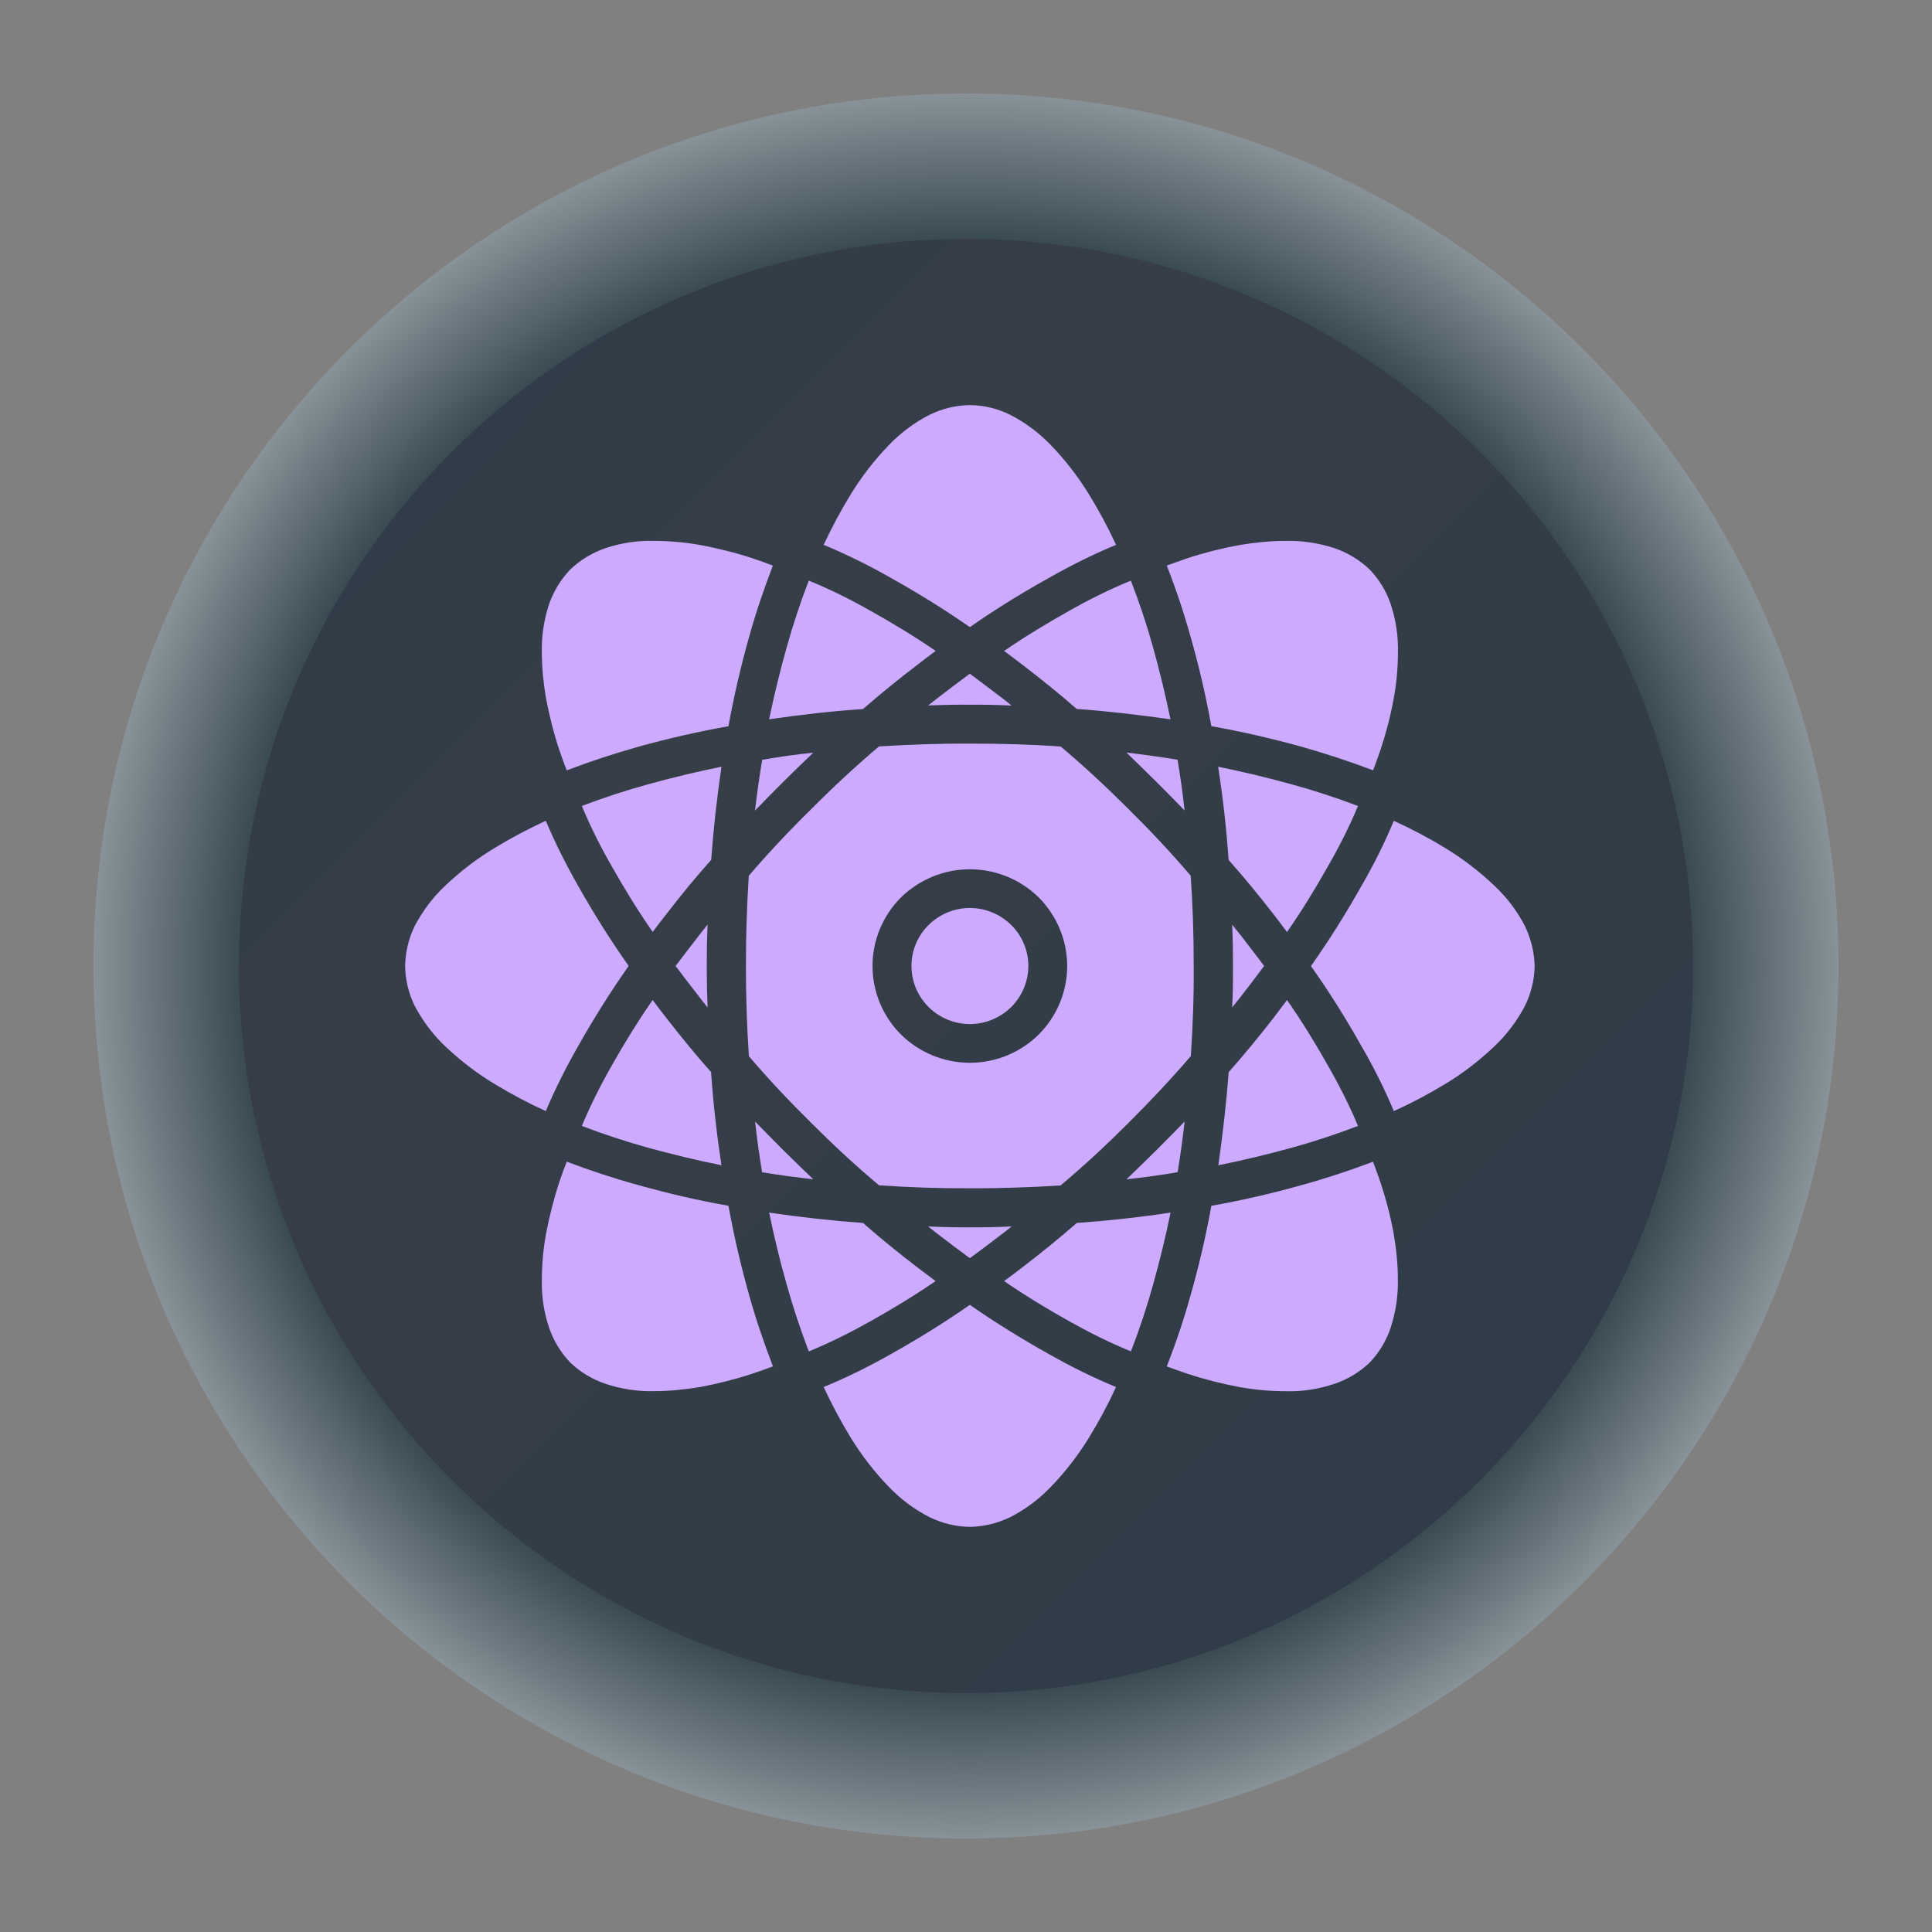 <?xml version="1.0" encoding="UTF-8" standalone="no"?>
<svg
   width="62"
   height="62"
   version="1"
   id="svg7"
   sodipodi:docname="com.raggesilver.Proton.svg"
   inkscape:version="1.4 (e7c3feb100, 2024-10-09)"
   xmlns:inkscape="http://www.inkscape.org/namespaces/inkscape"
   xmlns:sodipodi="http://sodipodi.sourceforge.net/DTD/sodipodi-0.dtd"
   xmlns:xlink="http://www.w3.org/1999/xlink"
   xmlns="http://www.w3.org/2000/svg"
   xmlns:svg="http://www.w3.org/2000/svg">
  <rect width="100%" height="100%" fill="#808080" stroke="none"/>
  <defs
     id="defs7">
    <linearGradient
       id="linearGradient7"
       inkscape:collect="always">
      <stop
         style="stop-color:#384850;stop-opacity:1;"
         offset="0"
         id="stop8" />
      <stop
         style="stop-color:#384850;stop-opacity:1;"
         offset="0.585"
         id="stop10" />
      <stop
         style="stop-color:#eff2f6;stop-opacity:1;"
         offset="0.866"
         id="stop11" />
      <stop
         style="stop-color:#eff2f6;stop-opacity:1;"
         offset="1"
         id="stop9" />
    </linearGradient>
    <linearGradient
       id="linearGradient1"
       inkscape:collect="always">
      <stop
         style="stop-color:#303c47;stop-opacity:1;"
         offset="0"
         id="stop5" />
      <stop
         style="stop-color:#363e48;stop-opacity:1;"
         offset="0.25"
         id="stop7" />
      <stop
         style="stop-color:#303c47;stop-opacity:1;"
         offset="0.919"
         id="stop12" />
      <stop
         style="stop-color:#303c47;stop-opacity:1;"
         offset="1"
         id="stop6" />
    </linearGradient>
    <linearGradient
       id="c-3"
       gradientUnits="userSpaceOnUse"
       x1="24.072"
       x2="23.96"
       y1="0.751"
       y2="46.057">
      <stop
         offset="0"
         stop-color="#fff"
         id="stop3" />
      <stop
         offset="1"
         stop-color="#d9d9d9"
         id="stop4" />
    </linearGradient>
    <linearGradient
       id="b-6"
       gradientUnits="userSpaceOnUse"
       x1="29.203"
       x2="34.121"
       xlink:href="#a-7"
       y1="24.827"
       y2="29.225" />
    <linearGradient
       id="a-7">
      <stop
         offset="0"
         id="stop1" />
      <stop
         offset="1"
         stop-opacity="0"
         id="stop2" />
    </linearGradient>
    <linearGradient
       id="d"
       gradientUnits="userSpaceOnUse"
       x1="15.949"
       x2="25.032"
       xlink:href="#a-7"
       y1="23.618"
       y2="33.699" />
    <linearGradient
       id="e"
       gradientUnits="userSpaceOnUse"
       x1="21.991"
       x2="29.321"
       xlink:href="#a-7"
       y1="33.78"
       y2="41.932" />
    <linearGradient
       id="paint154_linear_890_11"
       x1="778"
       y1="812.292"
       x2="788"
       y2="812.292"
       gradientUnits="userSpaceOnUse"
       gradientTransform="translate(-751,-696)">
      <stop
         stop-color="#EFF2F6"
         id="stop1050" />
      <stop
         offset="0.601"
         stop-color="#B7C6CD"
         id="stop1051" />
    </linearGradient>
    <linearGradient
       id="paint155_linear_890_11"
       x1="783"
       y1="813"
       x2="783"
       y2="817"
       gradientUnits="userSpaceOnUse"
       gradientTransform="translate(-751,-696)">
      <stop
         stop-color="#EFF2F6"
         id="stop1052" />
      <stop
         offset="0.734"
         stop-color="#B7C6CD"
         id="stop1053" />
    </linearGradient>
    <radialGradient
       id="paint156_radial_890_11"
       cx="0"
       cy="0"
       r="1"
       gradientUnits="userSpaceOnUse"
       gradientTransform="matrix(28,28,-28,28,32.302,34)">
      <stop
         offset="0.601"
         stop-color="#B7C6CD"
         id="stop1054"
         style="stop-color:#424b58;stop-opacity:1;" />
      <stop
         offset="0.877"
         stop-color="#EFF2F6"
         id="stop1055" />
    </radialGradient>
    <linearGradient
       id="paint157_linear_890_11"
       x1="796.845"
       y1="799.434"
       x2="768.901"
       y2="770.815"
       gradientUnits="userSpaceOnUse"
       gradientTransform="matrix(1.167,0,0,1.167,-881.198,-881.833)">
      <stop
         offset="0"
         stop-color="#2E2E41"
         id="stop1056"
         style="stop-color:#424b58;stop-opacity:1;" />
      <stop
         offset="0.711"
         stop-color="#566C80"
         id="stop1057"
         style="stop-color:#303c47;stop-opacity:1;" />
    </linearGradient>
    <linearGradient
       id="paint158_linear_890_11"
       x1="792"
       y1="794"
       x2="774"
       y2="776"
       gradientUnits="userSpaceOnUse"
       gradientTransform="translate(-751,-696)">
      <stop
         offset="0.304"
         stop-color="#2E2E41"
         id="stop1058" />
      <stop
         offset="1"
         stop-color="#566C80"
         id="stop1059" />
    </linearGradient>
    <linearGradient
       id="paint159_linear_890_11"
       x1="788"
       y1="790"
       x2="778"
       y2="780"
       gradientUnits="userSpaceOnUse"
       gradientTransform="translate(-751,-696)">
      <stop
         offset="0.391"
         stop-color="#5200FF"
         id="stop1060" />
      <stop
         offset="1"
         stop-color="#0085FF"
         id="stop1061" />
    </linearGradient>
    <linearGradient
       id="paint160_linear_890_11"
       x1="784"
       y1="798"
       x2="782"
       y2="796"
       gradientUnits="userSpaceOnUse"
       gradientTransform="translate(-751,-696)">
      <stop
         stop-color="#FF7E07"
         id="stop1062" />
      <stop
         offset="1"
         stop-color="#FFE607"
         id="stop1063" />
    </linearGradient>
    <linearGradient
       id="c-3-6"
       gradientUnits="userSpaceOnUse"
       x1="24.072"
       x2="23.96"
       y1="0.751"
       y2="46.057"
       gradientTransform="matrix(0.915,0,0,0.901,9.047,9.384)">
      <stop
         offset="0"
         stop-color="#fff"
         id="stop3-2" />
      <stop
         offset="1"
         stop-color="#d9d9d9"
         id="stop4-9" />
    </linearGradient>
    <linearGradient
       id="b-6-1"
       gradientUnits="userSpaceOnUse"
       x1="29.203"
       x2="34.121"
       xlink:href="#a-7"
       y1="24.827"
       y2="29.225"
       gradientTransform="matrix(1.11,0,0,1.093,4.349,4.786)" />
    <linearGradient
       id="d-0"
       gradientUnits="userSpaceOnUse"
       x1="15.949"
       x2="25.032"
       xlink:href="#a-7"
       y1="23.618"
       y2="33.699"
       gradientTransform="matrix(1.11,0,0,1.093,4.349,4.786)" />
    <linearGradient
       id="e-9"
       gradientUnits="userSpaceOnUse"
       x1="21.991"
       x2="29.321"
       xlink:href="#a-7"
       y1="33.78"
       y2="41.932"
       gradientTransform="matrix(1.11,0,0,1.093,4.349,4.786)" />
    <linearGradient
       inkscape:collect="always"
       xlink:href="#linearGradient1"
       id="linearGradient6"
       x1="15.603"
       y1="17.703"
       x2="48.302"
       y2="50"
       gradientUnits="userSpaceOnUse" />
    <radialGradient
       inkscape:collect="always"
       xlink:href="#linearGradient7"
       id="radialGradient9"
       cx="32.302"
       cy="34"
       fx="32.302"
       fy="34"
       r="28"
       gradientUnits="userSpaceOnUse"
       gradientTransform="matrix(1,1,-1,1,34,-32.302)" />
  </defs>
  <sodipodi:namedview
     id="namedview7"
     pagecolor="#ffffff"
     bordercolor="#000000"
     borderopacity="0.25"
     inkscape:showpageshadow="2"
     inkscape:pageopacity="0.0"
     inkscape:pagecheckerboard="0"
     inkscape:deskcolor="#d1d1d1"
     inkscape:zoom="11.78125"
     inkscape:cx="24.912467"
     inkscape:cy="29.538461"
     inkscape:window-width="1920"
     inkscape:window-height="994"
     inkscape:window-x="0"
     inkscape:window-y="0"
     inkscape:window-maximized="1"
     inkscape:current-layer="svg7" />
  <g
     id="g1"
     transform="translate(-1.302,-3)">
    <path
       d="m 60.302,34 c 0,15.464 -12.536,28 -28,28 C 16.838,62 4.302,49.464 4.302,34 4.302,18.536 16.838,6 32.302,6 47.767,6 60.302,18.536 60.302,34 Z"
       id="path154"
       style="fill:url(#radialGradient9)" />
    <path
       d="m 55.636,34 c 0,12.887 -10.446,23.333 -23.333,23.333 C 19.415,57.333 8.969,46.887 8.969,34 c 0,-12.887 10.446,-23.333 23.333,-23.333 12.887,0 23.333,10.446 23.333,23.333 z"
       id="path155"
       style="fill:url(#linearGradient6)" />
  </g>
  <path
     d="m 31.123,13 c -0.451,0.006 -0.884,0.112 -1.293,0.311 -0.481,0.247 -0.919,0.572 -1.293,0.96 -0.477,0.491 -0.894,1.033 -1.246,1.609 -0.318,0.521 -0.601,1.054 -0.859,1.604 0.73,0.303 1.443,0.657 2.13,1.046 0.876,0.49 1.736,1.019 2.561,1.595 0.825,-0.576 1.685,-1.105 2.565,-1.595 0.688,-0.389 1.397,-0.743 2.127,-1.046 -0.253,-0.551 -0.541,-1.084 -0.859,-1.604 -0.352,-0.576 -0.769,-1.118 -1.246,-1.609 -0.374,-0.388 -0.812,-0.712 -1.293,-0.96 -0.404,-0.201 -0.842,-0.307 -1.294,-0.311 z m -10.131,4.358 c -0.529,-0.018 -1.061,0.066 -1.568,0.234 -0.417,0.146 -0.799,0.375 -1.118,0.679 -0.305,0.315 -0.537,0.695 -0.683,1.108 -0.165,0.504 -0.249,1.032 -0.235,1.558 0,0.5 0.053,0.989 0.135,1.48 0.108,0.564 0.249,1.123 0.43,1.665 0.073,0.212 0.151,0.425 0.234,0.64 0.751,-0.287 1.517,-0.538 2.29,-0.756 0.954,-0.266 1.921,-0.486 2.9,-0.661 0.176,-0.969 0.4,-1.933 0.666,-2.88 0.214,-0.768 0.473,-1.527 0.76,-2.275 -0.214,-0.084 -0.429,-0.156 -0.649,-0.232 -0.541,-0.179 -1.103,-0.32 -1.675,-0.426 -0.489,-0.089 -0.984,-0.134 -1.487,-0.134 z m 20.262,0 c -0.499,0 -0.992,0.052 -1.486,0.134 -0.568,0.105 -1.13,0.246 -1.676,0.426 -0.213,0.079 -0.433,0.151 -0.649,0.231 0.293,0.747 0.547,1.506 0.761,2.275 0.272,0.947 0.494,1.911 0.67,2.88 0.975,0.173 1.947,0.396 2.9,0.661 0.773,0.219 1.535,0.469 2.291,0.756 0.078,-0.213 0.158,-0.427 0.231,-0.64 0.181,-0.542 0.327,-1.101 0.43,-1.665 0.09,-0.49 0.135,-0.98 0.135,-1.48 0.015,-0.525 -0.068,-1.054 -0.235,-1.558 -0.141,-0.414 -0.374,-0.793 -0.678,-1.108 -0.322,-0.304 -0.701,-0.534 -1.122,-0.679 -0.507,-0.164 -1.035,-0.246 -1.568,-0.233 z m -15.3,1.275 c -0.268,0.695 -0.503,1.408 -0.704,2.125 -0.22,0.773 -0.405,1.544 -0.568,2.325 1.001,-0.145 2.007,-0.262 3.012,-0.329 0.563,-0.49 1.143,-0.96 1.736,-1.412 0.197,-0.158 0.396,-0.303 0.597,-0.453 -0.67,-0.461 -1.371,-0.883 -2.079,-1.28 -0.644,-0.367 -1.306,-0.696 -1.994,-0.977 z m 10.338,0 c -0.683,0.28 -1.35,0.61 -1.994,0.977 -0.708,0.397 -1.405,0.819 -2.076,1.28 0.202,0.152 0.405,0.299 0.602,0.453 0.588,0.452 1.17,0.917 1.728,1.408 1.009,0.072 2.01,0.191 3.011,0.333 -0.162,-0.781 -0.349,-1.553 -0.564,-2.325 -0.199,-0.717 -0.438,-1.43 -0.708,-2.125 z m -5.17,2.987 c -0.314,0.234 -0.623,0.464 -0.932,0.703 -0.129,0.101 -0.272,0.208 -0.404,0.317 0.442,-0.018 0.889,-0.03 1.336,-0.024 0.447,-0.006 0.894,0.006 1.341,0.027 -0.129,-0.111 -0.27,-0.218 -0.408,-0.32 -0.308,-0.236 -0.618,-0.468 -0.932,-0.703 z m 0,2.244 c -0.97,-0.006 -1.942,0.03 -2.913,0.089 -0.752,0.636 -1.474,1.306 -2.165,2.002 -0.701,0.687 -1.375,1.404 -2.015,2.149 -0.061,0.965 -0.092,1.93 -0.092,2.894 0,0.969 0.03,1.932 0.096,2.897 0.636,0.747 1.31,1.459 2.011,2.15 0.692,0.691 1.409,1.361 2.165,1.992 0.967,0.068 1.938,0.101 2.913,0.095 0.976,0.006 1.947,-0.03 2.913,-0.09 0.752,-0.632 1.474,-1.301 2.169,-1.998 0.696,-0.691 1.371,-1.408 2.012,-2.155 0.061,-0.96 0.1,-1.924 0.091,-2.893 0.002,-0.965 -0.03,-1.933 -0.096,-2.894 -0.636,-0.746 -1.311,-1.462 -2.007,-2.15 -0.695,-0.695 -1.413,-1.361 -2.165,-1.996 -0.971,-0.068 -1.942,-0.095 -2.918,-0.092 z m -5.022,0.289 c -0.55,0.057 -1.096,0.134 -1.641,0.23 -0.091,0.537 -0.164,1.083 -0.231,1.629 0.305,-0.315 0.614,-0.627 0.924,-0.938 0.31,-0.307 0.627,-0.614 0.945,-0.918 z m 10.05,0 c 0.317,0.307 0.631,0.611 0.94,0.918 0.314,0.311 0.62,0.623 0.924,0.938 -0.057,-0.546 -0.135,-1.092 -0.225,-1.629 -0.545,-0.09 -1.091,-0.164 -1.64,-0.23 z m -12.998,0.452 c -0.786,0.16 -1.567,0.346 -2.341,0.56 -0.722,0.198 -1.439,0.434 -2.139,0.699 0.283,0.683 0.615,1.339 0.985,1.98 0.399,0.705 0.824,1.395 1.288,2.062 0.153,-0.2 0.301,-0.397 0.456,-0.593 0.455,-0.589 0.927,-1.166 1.422,-1.72 0.073,-0.998 0.184,-1.996 0.33,-2.987 z m 15.94,0 c 0.153,0.991 0.265,1.989 0.336,2.992 0.493,0.554 0.967,1.131 1.422,1.719 0.153,0.198 0.305,0.392 0.451,0.594 0.464,-0.666 0.889,-1.357 1.289,-2.066 0.369,-0.64 0.705,-1.296 0.989,-1.98 -0.705,-0.267 -1.417,-0.499 -2.145,-0.699 -0.773,-0.212 -1.556,-0.401 -2.342,-0.56 z M 17.515,26.339 c -0.554,0.258 -1.091,0.538 -1.614,0.857 -0.581,0.346 -1.126,0.764 -1.62,1.233 -0.395,0.371 -0.717,0.807 -0.971,1.284 -0.199,0.406 -0.3,0.842 -0.309,1.285 0.006,0.448 0.112,0.883 0.309,1.285 0.254,0.477 0.576,0.913 0.971,1.287 0.494,0.469 1.039,0.888 1.62,1.233 0.523,0.316 1.06,0.602 1.614,0.853 0.306,-0.725 0.663,-1.429 1.053,-2.111 0.495,-0.875 1.027,-1.723 1.607,-2.547 -0.58,-0.819 -1.112,-1.668 -1.607,-2.543 -0.39,-0.683 -0.747,-1.388 -1.053,-2.117 z m 27.214,0 c -0.3,0.729 -0.657,1.434 -1.053,2.117 -0.493,0.875 -1.026,1.724 -1.606,2.547 0.58,0.815 1.113,1.669 1.606,2.543 0.396,0.682 0.753,1.386 1.053,2.111 0.555,-0.251 1.097,-0.537 1.62,-0.853 0.579,-0.345 1.122,-0.764 1.615,-1.233 0.395,-0.375 0.721,-0.811 0.971,-1.287 0.199,-0.403 0.305,-0.837 0.314,-1.285 -0.012,-0.443 -0.119,-0.879 -0.314,-1.285 -0.249,-0.477 -0.576,-0.913 -0.971,-1.284 -0.493,-0.469 -1.036,-0.887 -1.615,-1.233 -0.523,-0.32 -1.066,-0.601 -1.62,-0.857 z M 31.123,27.896 c 0.834,0 1.625,0.329 2.213,0.905 0.579,0.585 0.911,1.374 0.911,2.198 0,0.828 -0.332,1.616 -0.911,2.198 -0.588,0.58 -1.379,0.909 -2.213,0.909 -0.829,0 -1.623,-0.329 -2.212,-0.909 -0.581,-0.582 -0.911,-1.37 -0.911,-2.198 0,-0.824 0.33,-1.613 0.911,-2.198 0.589,-0.575 1.383,-0.905 2.212,-0.905 z m 0,1.242 c -0.499,0 -0.974,0.2 -1.323,0.546 -0.352,0.346 -0.55,0.819 -0.55,1.314 0,0.5 0.199,0.969 0.55,1.319 0.349,0.345 0.825,0.546 1.323,0.546 0.503,0 0.976,-0.199 1.328,-0.546 0.348,-0.35 0.55,-0.819 0.55,-1.319 0,-0.495 -0.199,-0.968 -0.55,-1.314 -0.352,-0.346 -0.825,-0.546 -1.328,-0.546 z m -8.416,0.533 c -0.108,0.128 -0.214,0.269 -0.318,0.405 -0.237,0.302 -0.472,0.615 -0.709,0.922 0.236,0.311 0.469,0.623 0.709,0.926 0.102,0.134 0.208,0.272 0.318,0.406 -0.018,-0.445 -0.027,-0.889 -0.027,-1.332 0,-0.443 0.008,-0.884 0.027,-1.327 z m 16.834,0 c 0.021,0.439 0.027,0.884 0.027,1.327 0,0.443 0,0.887 -0.027,1.332 0.106,-0.129 0.214,-0.27 0.323,-0.406 0.236,-0.303 0.472,-0.615 0.704,-0.926 -0.234,-0.306 -0.468,-0.619 -0.704,-0.922 -0.108,-0.134 -0.216,-0.273 -0.323,-0.405 z M 11.75,30.995 v 0.018 z m 9.195,1.096 c -0.464,0.665 -0.889,1.357 -1.288,2.061 -0.37,0.644 -0.701,1.301 -0.985,1.98 0.7,0.268 1.417,0.503 2.139,0.704 0.778,0.212 1.555,0.401 2.341,0.558 -0.151,-0.994 -0.263,-1.988 -0.333,-2.99 -0.496,-0.555 -0.963,-1.131 -1.418,-1.715 -0.158,-0.198 -0.306,-0.398 -0.456,-0.598 z m 20.357,0 c -0.147,0.198 -0.3,0.401 -0.451,0.598 -0.459,0.589 -0.928,1.16 -1.422,1.719 -0.073,0.998 -0.192,1.993 -0.331,2.987 0.786,-0.16 1.564,-0.345 2.337,-0.558 0.727,-0.199 1.44,-0.436 2.145,-0.704 -0.283,-0.679 -0.619,-1.336 -0.989,-1.98 -0.399,-0.705 -0.825,-1.396 -1.289,-2.061 z m -17.07,3.9 c 0.057,0.546 0.135,1.088 0.225,1.629 0.545,0.089 1.096,0.163 1.641,0.224 -0.313,-0.303 -0.631,-0.605 -0.94,-0.912 -0.31,-0.313 -0.619,-0.624 -0.924,-0.939 z m 13.783,0 c -0.305,0.315 -0.61,0.627 -0.924,0.939 -0.308,0.307 -0.627,0.609 -0.94,0.916 0.545,-0.061 1.095,-0.134 1.641,-0.23 0.089,-0.542 0.162,-1.083 0.225,-1.629 z m -19.828,1.289 c -0.086,0.212 -0.16,0.425 -0.233,0.64 -0.18,0.542 -0.322,1.101 -0.43,1.664 -0.089,0.49 -0.135,0.982 -0.135,1.477 -0.018,0.529 0.068,1.058 0.235,1.558 0.147,0.417 0.378,0.797 0.683,1.113 0.318,0.303 0.701,0.533 1.118,0.674 0.507,0.169 1.039,0.252 1.568,0.237 0.503,0 0.997,-0.053 1.487,-0.134 0.572,-0.107 1.134,-0.251 1.675,-0.43 0.221,-0.073 0.434,-0.151 0.649,-0.231 -0.287,-0.75 -0.545,-1.505 -0.76,-2.274 -0.268,-0.947 -0.49,-1.911 -0.667,-2.879 -0.979,-0.173 -1.946,-0.398 -2.9,-0.666 -0.773,-0.212 -1.539,-0.464 -2.29,-0.75 z m 25.878,0 c -0.756,0.286 -1.517,0.537 -2.291,0.75 -0.954,0.269 -1.925,0.492 -2.9,0.666 -0.175,0.968 -0.399,1.932 -0.67,2.879 -0.213,0.77 -0.468,1.524 -0.761,2.275 0.215,0.08 0.435,0.157 0.649,0.231 0.546,0.179 1.109,0.324 1.676,0.43 0.494,0.089 0.988,0.134 1.486,0.134 0.534,0.018 1.061,-0.066 1.568,-0.236 0.422,-0.14 0.8,-0.371 1.123,-0.674 0.305,-0.316 0.537,-0.696 0.678,-1.113 0.164,-0.499 0.248,-1.029 0.236,-1.558 0,-0.495 -0.051,-0.986 -0.135,-1.477 -0.102,-0.563 -0.249,-1.122 -0.43,-1.664 -0.073,-0.213 -0.152,-0.427 -0.231,-0.64 z m -19.382,1.634 c 0.162,0.786 0.347,1.557 0.568,2.325 0.2,0.721 0.438,1.433 0.704,2.129 0.687,-0.281 1.349,-0.614 1.994,-0.976 0.709,-0.398 1.405,-0.82 2.075,-1.281 -0.2,-0.152 -0.399,-0.299 -0.601,-0.452 -0.59,-0.452 -1.169,-0.922 -1.728,-1.413 -1.005,-0.073 -2.011,-0.185 -3.012,-0.332 z m 12.881,0 c -1.001,0.151 -2.002,0.261 -3.008,0.332 -0.562,0.491 -1.143,0.961 -1.732,1.413 -0.199,0.156 -0.399,0.303 -0.602,0.452 0.671,0.461 1.367,0.883 2.076,1.281 0.645,0.362 1.311,0.695 1.994,0.976 0.271,-0.695 0.507,-1.408 0.708,-2.129 0.214,-0.768 0.404,-1.54 0.564,-2.325 z m -7.781,0.443 c 0.135,0.112 0.274,0.214 0.409,0.32 0.309,0.236 0.618,0.469 0.932,0.699 0.315,-0.232 0.624,-0.461 0.932,-0.699 0.135,-0.105 0.274,-0.206 0.408,-0.32 -0.446,0.024 -0.893,0.03 -1.341,0.03 -0.446,0 -0.893,-0.006 -1.34,-0.03 z m 1.34,2.517 c -0.825,0.576 -1.684,1.106 -2.561,1.596 -0.687,0.387 -1.401,0.743 -2.13,1.041 0.258,0.551 0.541,1.088 0.859,1.609 0.352,0.576 0.769,1.117 1.246,1.608 0.374,0.389 0.812,0.713 1.293,0.96 0.409,0.198 0.842,0.304 1.293,0.311 0.452,-0.008 0.89,-0.117 1.294,-0.311 0.482,-0.246 0.919,-0.571 1.293,-0.96 0.477,-0.491 0.893,-1.032 1.246,-1.608 0.319,-0.521 0.606,-1.059 0.859,-1.609 -0.73,-0.298 -1.439,-0.654 -2.127,-1.041 -0.879,-0.491 -1.74,-1.021 -2.565,-1.596 z"
     fill-rule="evenodd"
     id="path1-3"
     style="isolation:isolate;fill:#ccaaff;fill-opacity:1;stroke-width:0.366" />
</svg>
